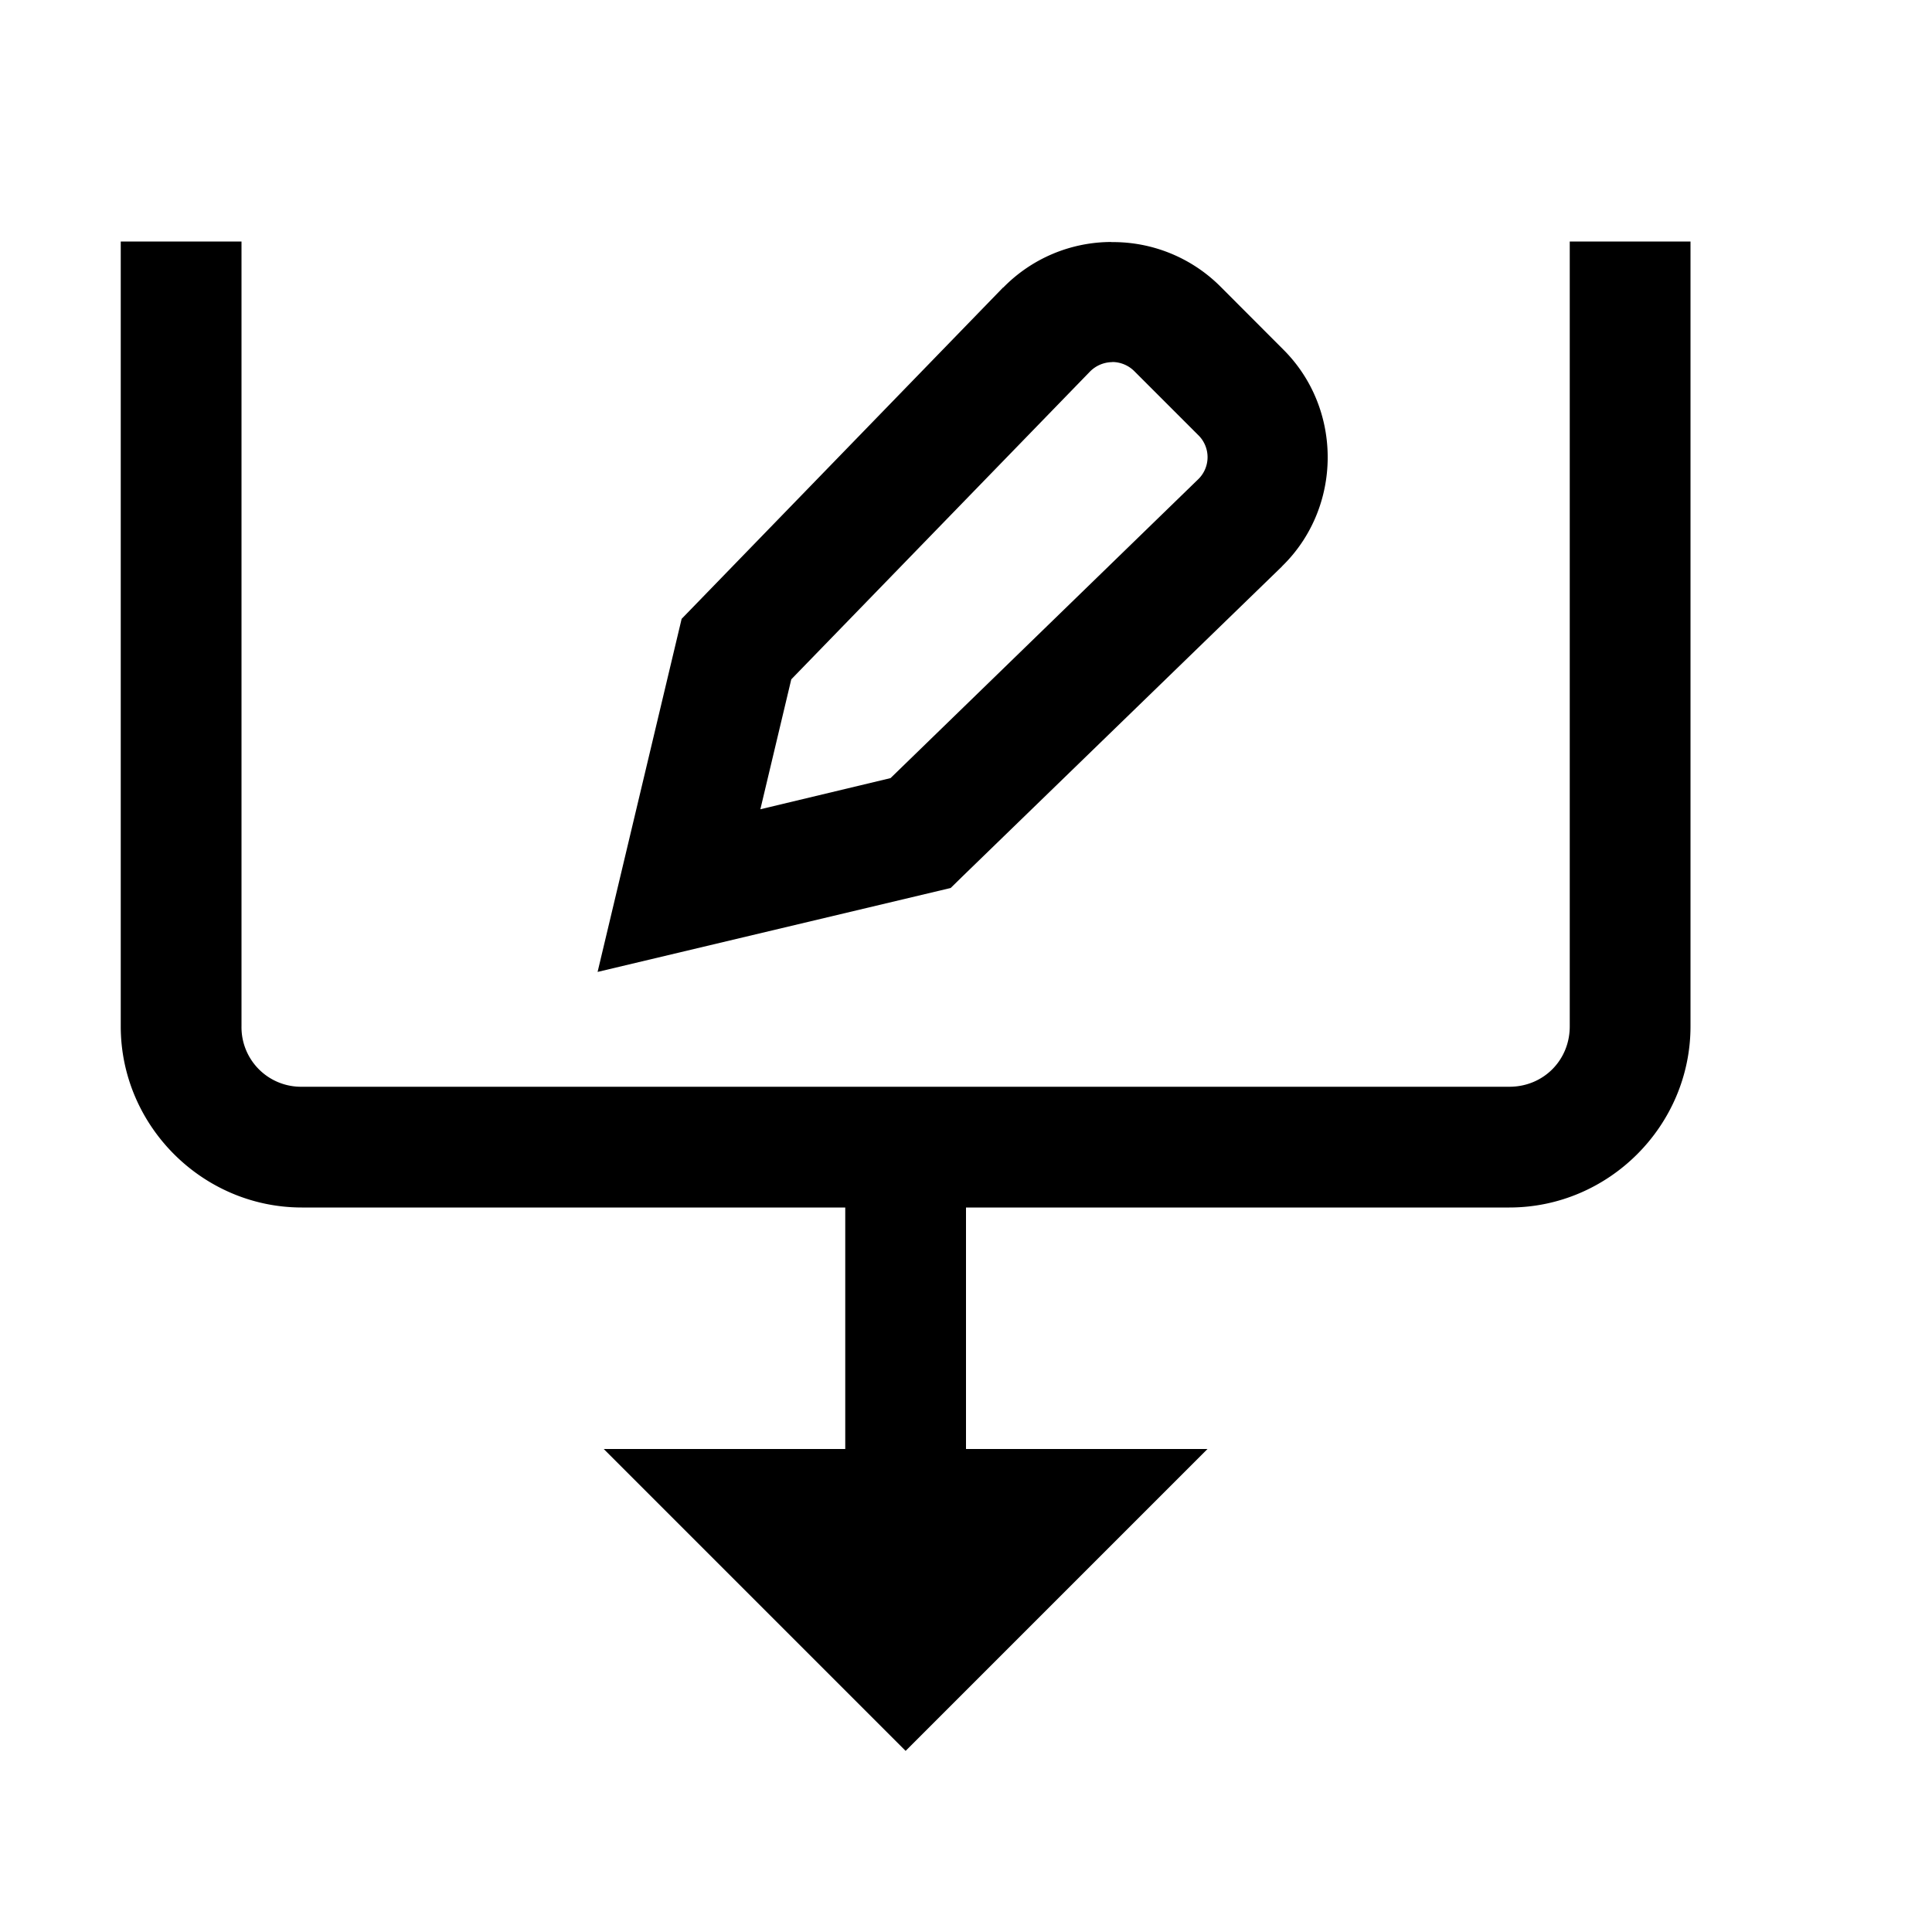 <svg xmlns="http://www.w3.org/2000/svg" viewBox="0 0 16 16"><path style="line-height:normal;text-indent:0;text-align:start;text-decoration-line:none;text-decoration-style:solid;text-decoration-color:#000;text-transform:none;block-progression:tb;isolation:auto;mix-blend-mode:normal" d="M1 2v6.5c0 .823.677 1.5 1.5 1.5H7v2H5l2.5 2.5L10 12H8v-2h4.5c.823 0 1.5-.677 1.5-1.5V2h-1v6.5c0 .281-.219.5-.5.5h-10a.493.493 0 0 1-.5-.5V2H1zm8.203.004a1.254 1.254 0 0 0-.894.377h-.002L5.645 5.125l-.696 2.924 2.924-.695.098-.096 2.646-2.567V4.69c.5-.486.505-1.302.012-1.794l-.525-.526a1.257 1.257 0 0 0-.9-.365zm.008.994a.26.26 0 0 1 .185.078l.526.526a.255.255 0 0 1-.002.37L7.375 6.444l-1.078.258.256-1.076 2.472-2.547a.262.262 0 0 1 .186-.08z" font-weight="400" font-family="sans-serif" white-space="normal" overflow="visible"/></svg>